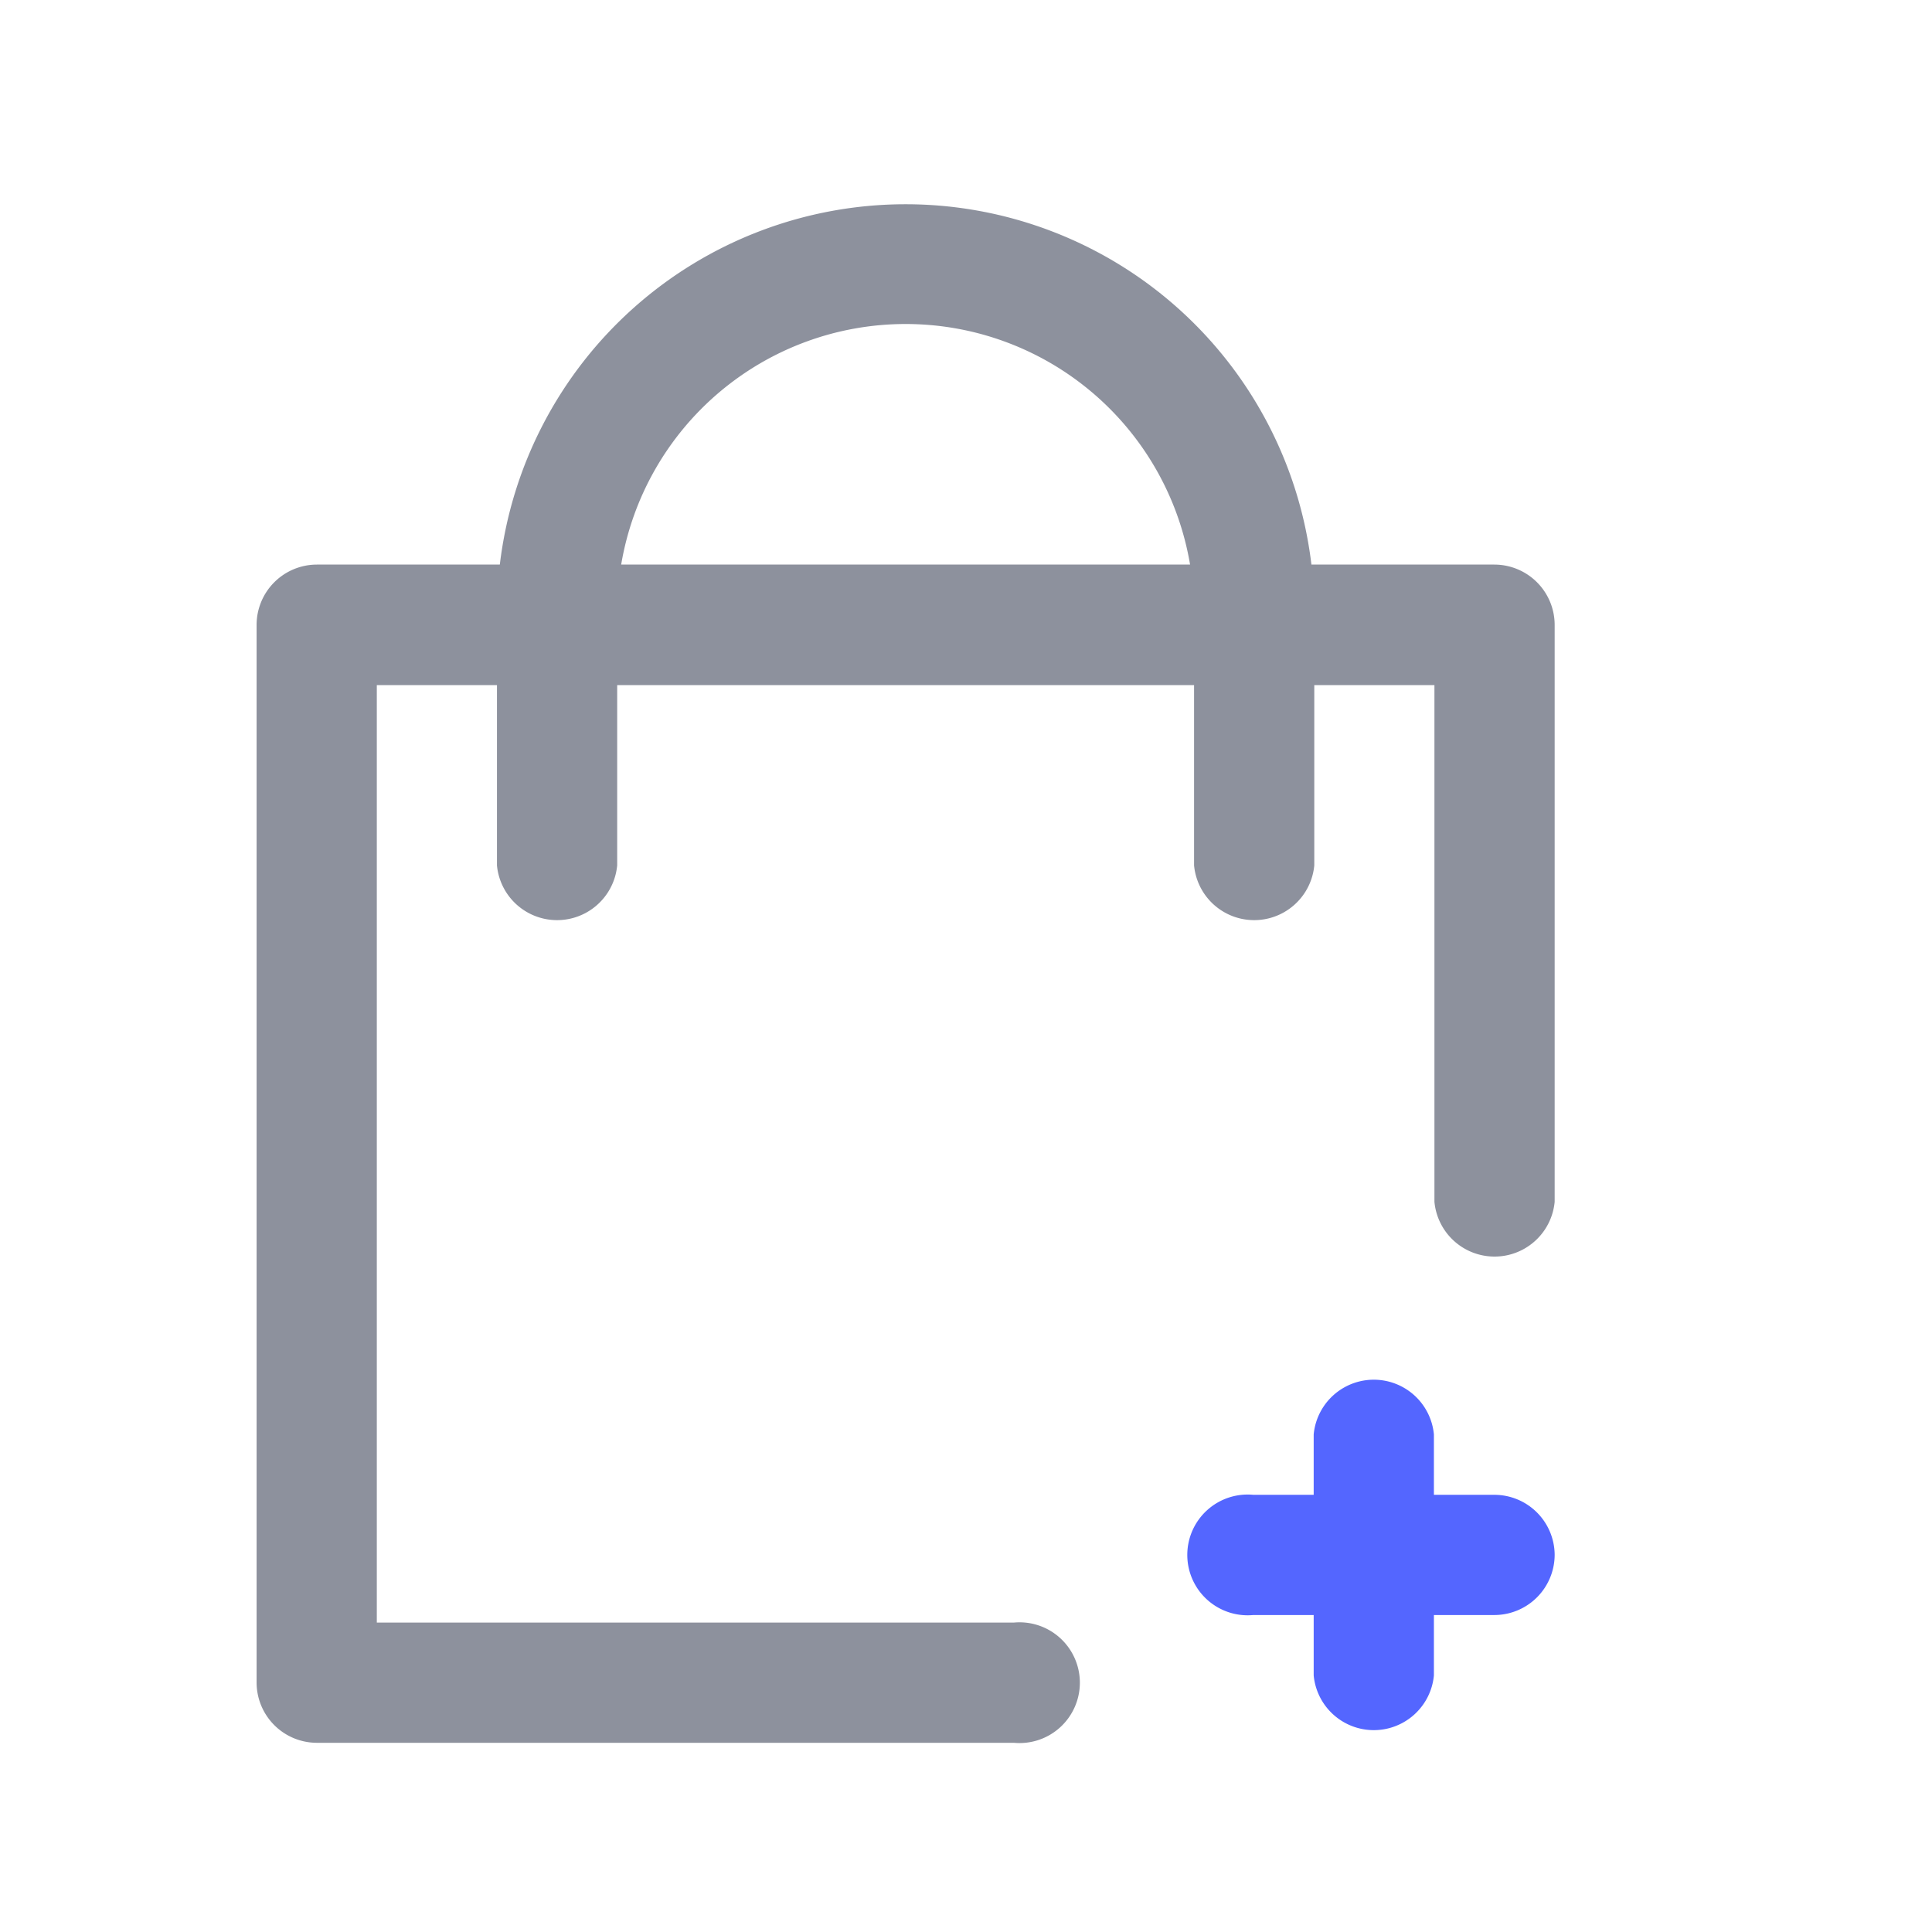 <svg id="Layer_1" data-name="Layer 1" xmlns="http://www.w3.org/2000/svg" viewBox="0 0 256 256"><defs><style>.cls-1{fill:#1d243d;opacity:0.5;isolation:isolate;}.cls-2{fill:#5466ff;}</style></defs><title>php icons</title><path class="cls-1" d="M206,82.81v76.44a8,8,0,0,1-15.93,0V90.78H174.15v23.89a8,8,0,0,1-15.93,0V90.78H81.78v23.89a8,8,0,0,1-15.93,0V90.78H49.93V215h84.41a8,8,0,1,1,0,15.93H42a8,8,0,0,1-8-8V82.81a8,8,0,0,1,8-8H66.23a54.15,54.15,0,0,1,107.54,0H198A8,8,0,0,1,206,82.81Zm-48.31-8a38.22,38.22,0,0,0-75.38,0Z"/><path class="cls-2" d="M206,206a8,8,0,0,1-8,8h-8v8a8,8,0,0,1-15.93,0v-8h-8a8,8,0,1,1,0-15.93h8v-8a8,8,0,0,1,15.93,0v8h8A8,8,0,0,1,206,206Z"/></svg>